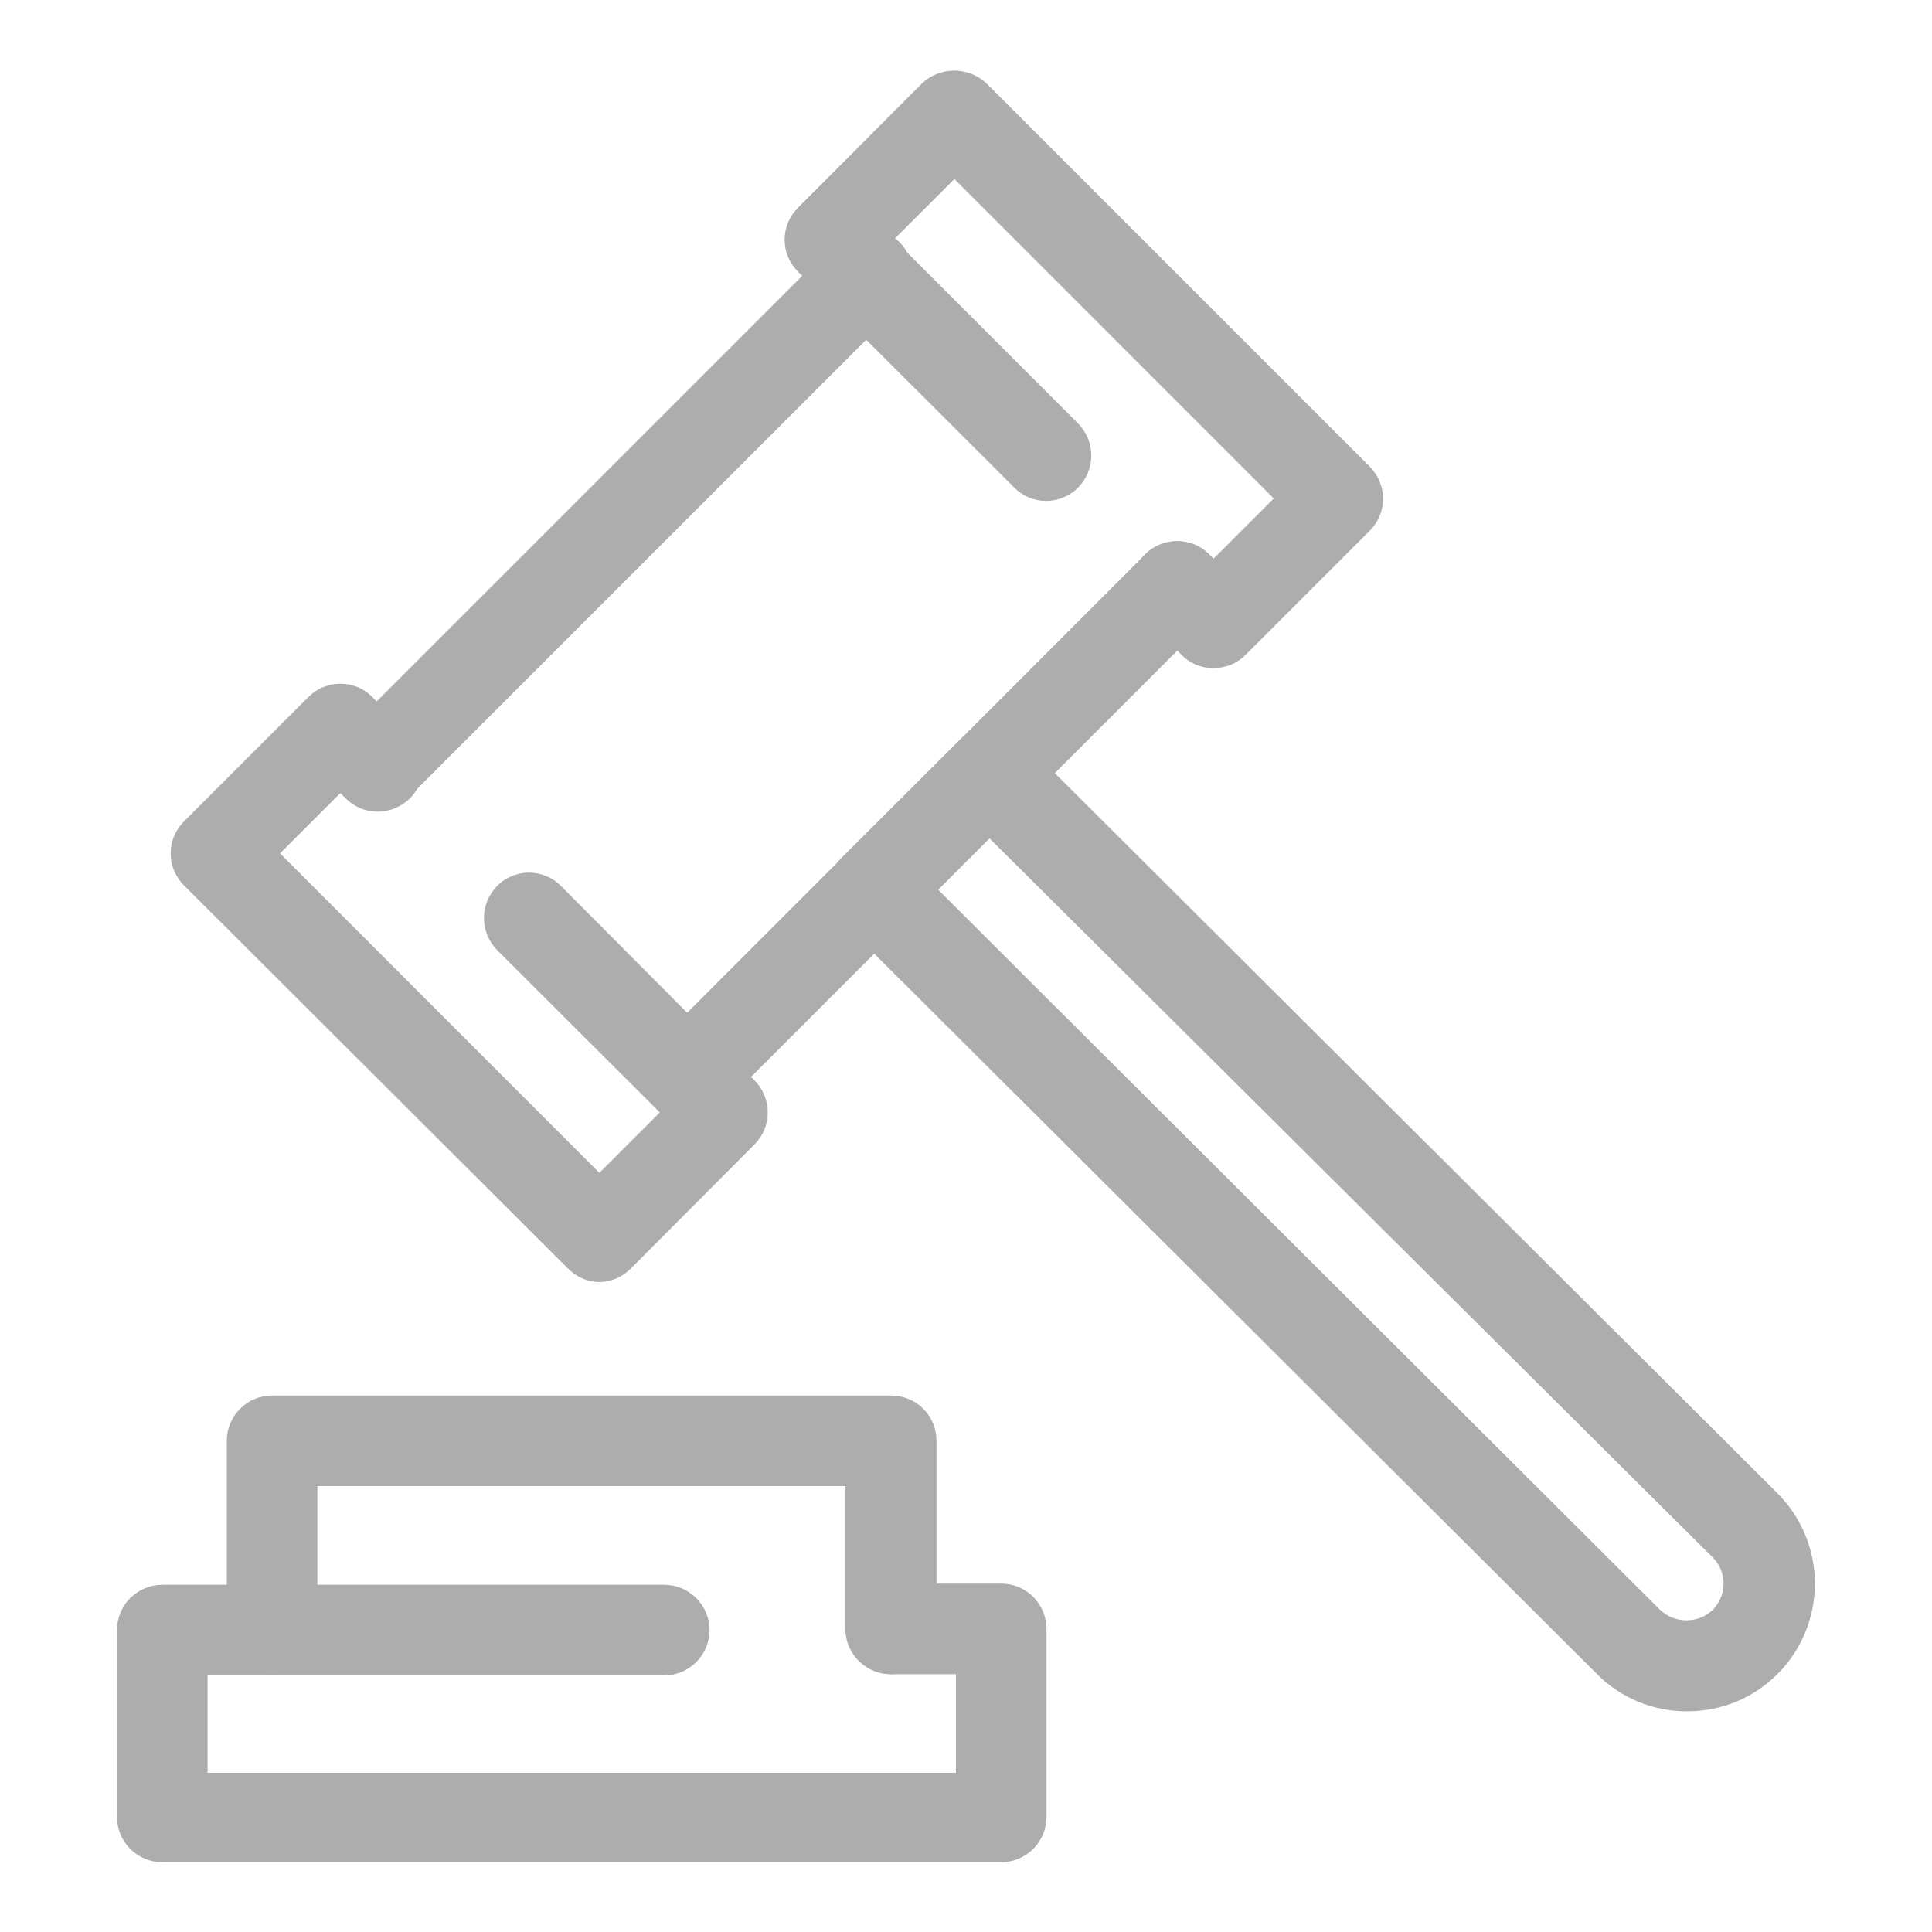 <svg width="18" height="18" viewBox="0 0 18 18" fill="none" xmlns="http://www.w3.org/2000/svg">
<path d="M9.328 17.35H1.512C1.4 17.35 1.293 17.305 1.213 17.226C1.134 17.147 1.09 17.04 1.09 16.928V15.187C1.09 15.075 1.134 14.968 1.213 14.889C1.293 14.81 1.4 14.765 1.512 14.765H6.189C6.301 14.765 6.408 14.81 6.487 14.889C6.566 14.968 6.611 15.075 6.611 15.187C6.611 15.299 6.566 15.406 6.487 15.485C6.408 15.565 6.301 15.609 6.189 15.609H1.934V16.517H8.906V15.598H8.304C8.192 15.598 8.085 15.553 8.006 15.474C7.926 15.395 7.882 15.288 7.882 15.176C7.882 15.064 7.926 14.957 8.006 14.877C8.085 14.798 8.192 14.754 8.304 14.754H9.328C9.44 14.754 9.547 14.798 9.626 14.877C9.705 14.957 9.75 15.064 9.75 15.176V16.928C9.75 17.04 9.705 17.147 9.626 17.226C9.547 17.305 9.44 17.35 9.328 17.35Z" fill="#ADADAE"/>
<path d="M8.304 15.598C8.193 15.599 8.086 15.557 8.006 15.48C7.926 15.403 7.879 15.298 7.876 15.187V13.845H2.957V15.187C2.957 15.299 2.913 15.406 2.833 15.485C2.754 15.564 2.647 15.609 2.535 15.609C2.423 15.609 2.316 15.564 2.237 15.485C2.158 15.406 2.113 15.299 2.113 15.187V13.423C2.113 13.312 2.157 13.205 2.236 13.126C2.314 13.047 2.421 13.002 2.532 13.002H8.304C8.415 13.002 8.523 13.046 8.602 13.125C8.681 13.204 8.725 13.312 8.725 13.423V15.187C8.723 15.297 8.677 15.401 8.598 15.478C8.519 15.555 8.414 15.598 8.304 15.598ZM6.408 10.448C6.325 10.448 6.243 10.423 6.174 10.377C6.104 10.33 6.05 10.264 6.019 10.187C5.987 10.11 5.978 10.025 5.995 9.944C6.011 9.862 6.051 9.787 6.11 9.728L10.669 5.166C10.708 5.127 10.755 5.095 10.806 5.074C10.857 5.053 10.912 5.042 10.967 5.041C11.023 5.041 11.078 5.052 11.129 5.073C11.181 5.094 11.227 5.125 11.267 5.165C11.306 5.204 11.337 5.25 11.358 5.301C11.38 5.353 11.391 5.408 11.391 5.463C11.391 5.519 11.38 5.574 11.359 5.625C11.338 5.676 11.307 5.723 11.268 5.762L6.706 10.324C6.627 10.402 6.52 10.447 6.408 10.448ZM3.511 7.551C3.456 7.552 3.401 7.541 3.349 7.52C3.298 7.499 3.252 7.467 3.213 7.427C3.174 7.388 3.142 7.342 3.121 7.291C3.099 7.239 3.088 7.184 3.088 7.129C3.088 7.074 3.099 7.019 3.121 6.967C3.142 6.916 3.174 6.87 3.213 6.831L7.775 2.269C7.813 2.228 7.86 2.194 7.912 2.171C7.964 2.148 8.019 2.136 8.076 2.135C8.133 2.134 8.189 2.144 8.241 2.165C8.294 2.187 8.342 2.218 8.382 2.258C8.422 2.298 8.453 2.346 8.475 2.399C8.496 2.451 8.506 2.507 8.505 2.564C8.504 2.621 8.492 2.677 8.469 2.728C8.446 2.78 8.413 2.827 8.371 2.865L3.809 7.427C3.77 7.467 3.724 7.498 3.673 7.519C3.622 7.541 3.567 7.551 3.511 7.551Z" fill="#ADADAE"/>
<path d="M11.305 6.224C11.249 6.225 11.194 6.214 11.143 6.193C11.092 6.172 11.046 6.14 11.007 6.1L10.667 5.763C10.588 5.683 10.543 5.576 10.543 5.464C10.544 5.352 10.589 5.244 10.668 5.165C10.747 5.086 10.855 5.042 10.967 5.042C11.079 5.042 11.187 5.087 11.266 5.167L11.305 5.206L11.867 4.644L8.892 1.668L8.329 2.23L10.045 3.946C10.123 4.026 10.167 4.133 10.167 4.244C10.167 4.356 10.123 4.463 10.045 4.542C10.006 4.582 9.96 4.613 9.908 4.634C9.857 4.656 9.802 4.667 9.747 4.667C9.691 4.667 9.637 4.656 9.585 4.634C9.534 4.613 9.488 4.582 9.449 4.542L7.435 2.531C7.396 2.492 7.364 2.446 7.343 2.395C7.321 2.344 7.31 2.289 7.31 2.233C7.31 2.178 7.321 2.123 7.343 2.072C7.364 2.021 7.396 1.974 7.435 1.935L8.591 0.776C8.672 0.7 8.779 0.658 8.89 0.658C9.002 0.658 9.109 0.7 9.19 0.776L12.762 4.348C12.841 4.428 12.885 4.535 12.886 4.646C12.886 4.758 12.841 4.865 12.762 4.944L11.603 6.103C11.564 6.142 11.517 6.173 11.466 6.194C11.415 6.214 11.36 6.225 11.305 6.224ZM5.584 11.945C5.528 11.944 5.473 11.932 5.422 11.909C5.371 11.886 5.325 11.853 5.286 11.813L1.714 8.249C1.675 8.21 1.644 8.164 1.622 8.113C1.601 8.061 1.59 8.007 1.59 7.951C1.59 7.896 1.601 7.841 1.622 7.789C1.644 7.738 1.675 7.692 1.714 7.653L2.873 6.494C2.912 6.455 2.959 6.423 3.01 6.402C3.061 6.381 3.116 6.37 3.171 6.37C3.227 6.37 3.282 6.381 3.333 6.402C3.384 6.423 3.43 6.455 3.469 6.494L3.807 6.832C3.848 6.87 3.882 6.917 3.905 6.969C3.928 7.02 3.94 7.076 3.941 7.133C3.942 7.19 3.932 7.246 3.91 7.298C3.889 7.351 3.858 7.399 3.818 7.439C3.778 7.479 3.73 7.51 3.677 7.531C3.625 7.553 3.568 7.563 3.512 7.562C3.455 7.561 3.399 7.549 3.348 7.526C3.296 7.503 3.249 7.469 3.211 7.428L3.171 7.389L2.609 7.951L5.584 10.927L6.147 10.364L4.631 8.851C4.553 8.772 4.509 8.664 4.509 8.553C4.509 8.441 4.553 8.334 4.631 8.255C4.67 8.215 4.716 8.184 4.768 8.163C4.819 8.141 4.874 8.13 4.929 8.13C4.985 8.13 5.039 8.141 5.091 8.163C5.142 8.184 5.188 8.215 5.227 8.255L7.03 10.066C7.109 10.145 7.153 10.252 7.153 10.364C7.153 10.476 7.109 10.583 7.03 10.662L5.883 11.813C5.844 11.853 5.798 11.886 5.747 11.909C5.695 11.931 5.64 11.944 5.584 11.945ZM15.721 15.944C15.564 15.945 15.409 15.915 15.264 15.855C15.119 15.795 14.987 15.707 14.877 15.595L7.846 8.587C7.806 8.548 7.774 8.502 7.752 8.451C7.73 8.399 7.719 8.344 7.719 8.289C7.719 8.177 7.764 8.069 7.843 7.99L8.931 6.905C8.97 6.865 9.017 6.834 9.068 6.813C9.119 6.791 9.174 6.78 9.229 6.78C9.285 6.78 9.34 6.791 9.391 6.813C9.442 6.834 9.489 6.865 9.528 6.905L16.559 13.911C16.67 14.021 16.758 14.153 16.818 14.298C16.878 14.443 16.909 14.598 16.909 14.755C16.909 14.911 16.878 15.066 16.818 15.211C16.758 15.356 16.67 15.488 16.559 15.598C16.449 15.708 16.318 15.796 16.174 15.855C16.03 15.914 15.876 15.944 15.721 15.944ZM8.74 8.289L15.467 14.999C15.534 15.062 15.621 15.096 15.712 15.096C15.803 15.096 15.891 15.062 15.957 14.999C16.021 14.934 16.058 14.846 16.058 14.755C16.058 14.709 16.049 14.664 16.032 14.622C16.015 14.58 15.989 14.542 15.957 14.51L9.207 7.799L8.74 8.289Z" fill="#ADADAE"/>
</svg>
